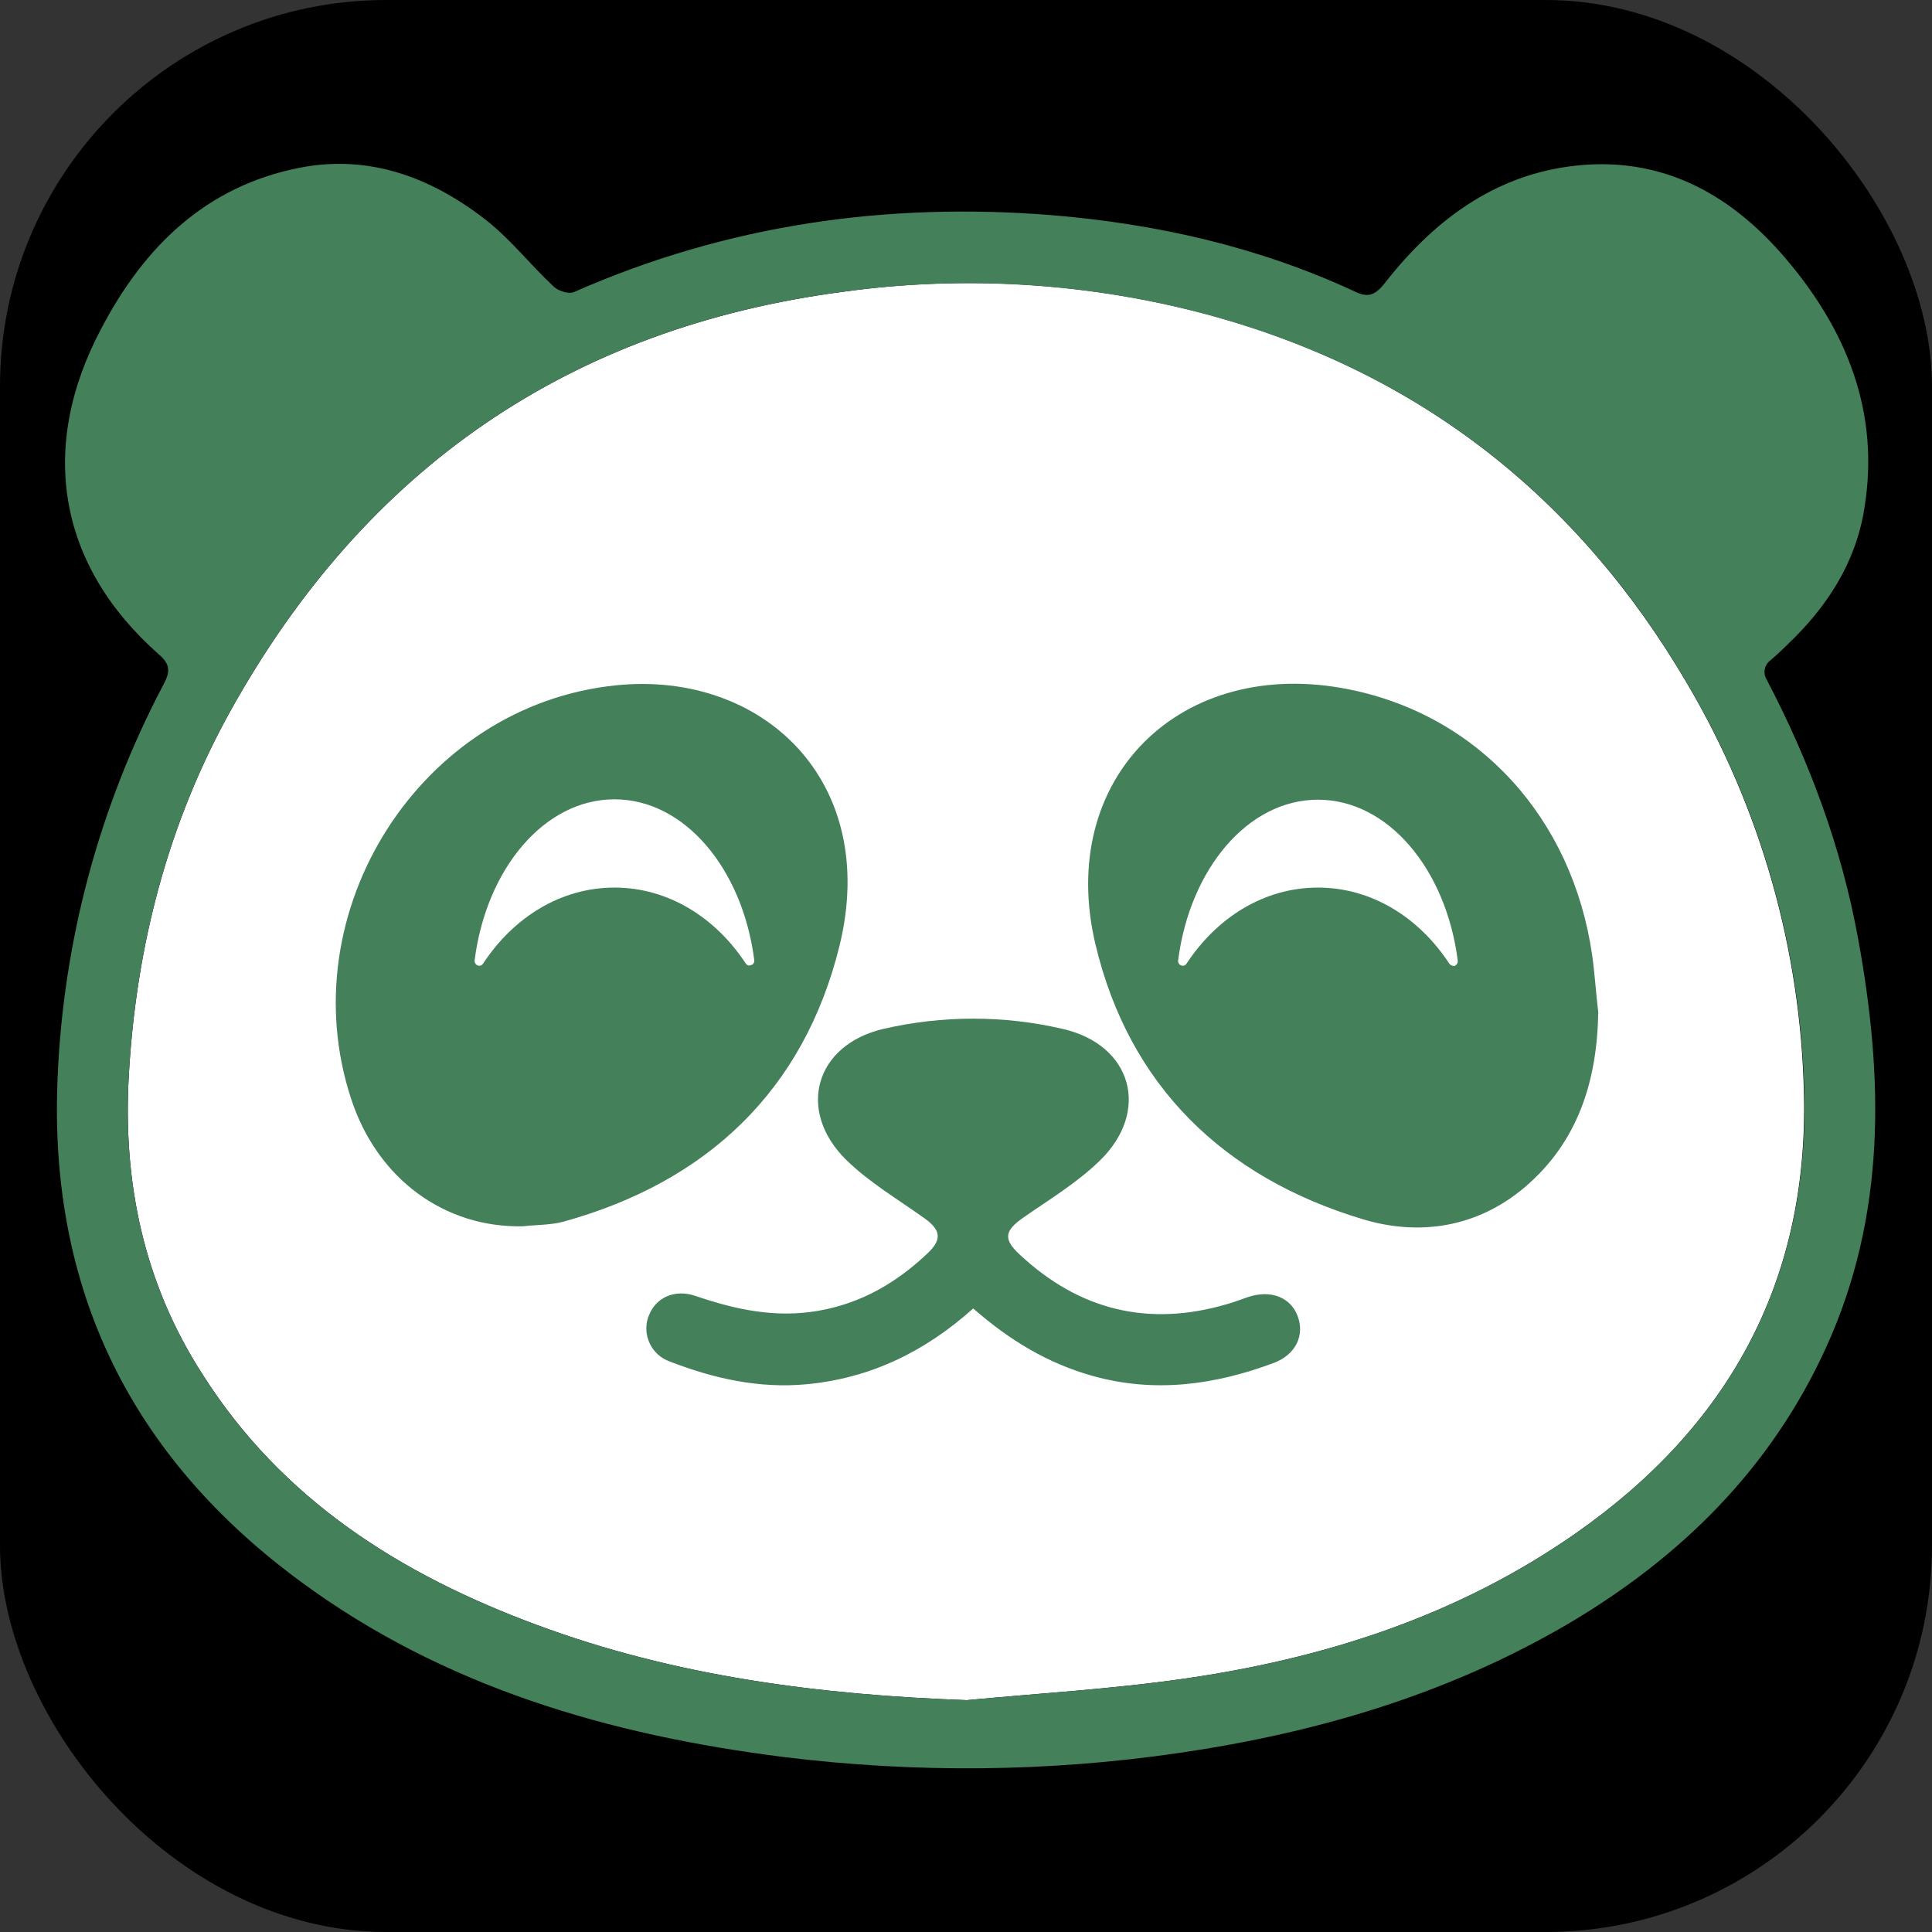 <svg id="Layer_1" enable-background="new 0 0 510 510" height="300" viewBox="0 0 510 510" width="300" xmlns="http://www.w3.org/2000/svg" version="1.1" xmlns:xlink="http://www.w3.org/1999/xlink" xmlns:svgjs="http://svgjs.dev/svgjs"><rect x="0" y="0" width="510" height="510" fill="#333333" stroke="none"/><rect width="510" height="510" rx="102" ry="102" x="0" y="0" shape="true" transform="matrix(1,0,0,1,0,0)" fill-opacity="1" fill="#000000"/><g width="100%" height="100%" transform="matrix(1,0,0,1,0,0)"><g><g id="wink"><path d="m415.9 404.8c-31.2 21.8-66.5 33.1-103.8 38.4-18.9 2.7-38 3.8-56.9 5.6-38.9-1.4-77.1-6.3-113.6-19.9-35.9-13.3-67.2-33-88.2-66.2-15.4-23.9-21-50.5-19.4-78.7 1.9-34.3 10.4-67 27.2-97 35.5-63.4 89.1-100.5 161.5-110 32.4-4.5 65.3-2.3 96.8 6.2 55.3 15.2 97.1 48.1 125.9 97.3 19.4 32.9 30 70.3 30.8 108.5 1.1 49.7-20.2 87.8-60.3 115.8z" fill="#ffffff" fill-opacity="1" data-original-color="#ffffffff" stroke="none" stroke-opacity="1"/><path d="m490.5 247.8c-4.4-24.1-12.8-46.8-24.3-68.7-.8-1.5-.4-3.4.8-4.5 1.8-1.5 3.4-3 5-4.6 10.3-9.8 17.8-21.4 20.1-35.5 4.3-25.7-4.7-47.6-21.1-66.7-13.7-15.9-30.8-25.8-52.5-24.3-22.6 1.6-39.5 14-53 31.3-2.7 3.4-4.6 3.8-8.2 2-25.3-11.7-52-17.7-79.6-20-43.7-3.5-85.8 2.5-126.2 20.3-1.4.6-4.1-.3-5.3-1.4-6.3-5.9-11.6-12.8-18.4-18-14.3-11-30.5-17-48.8-13.4-24.7 4.9-40.9 20.8-52.2 42.3-16.9 31.7-11.4 62.8 15.2 86.2 3.2 2.8 2.8 4.8 1.1 8-16.9 32.1-26.4 67.5-27.9 103.8-2.4 55.9 19.5 100.1 64.3 133 37.8 27.8 81.4 40.4 127.3 46.2 34.8 4.3 70 4 104.7-1.1 36.1-5.3 70.5-15.4 102.2-33.9 29.9-17.6 53.7-41 68.3-73 16-35.1 15.2-71.4 8.5-108zm-74.6 157c-31.2 21.8-66.5 33.1-103.8 38.4-18.9 2.7-37.9 3.8-56.9 5.6-38.9-1.4-77.1-6.3-113.6-19.9-35.9-13.3-67.2-33-88.2-66.2-15.4-23.9-21-50.5-19.4-78.7 1.9-34.3 10.4-67 27.2-97 35.5-63.4 89.1-100.5 161.5-110 32.4-4.4 65.3-2.3 96.9 6.3 55.3 15.2 97.1 48 125.9 97.3 19.4 32.9 30 70.3 30.8 108.5 1 49.6-20.3 87.7-60.4 115.7z" fill="#44805a" fill-opacity="1" data-original-color="#000000ff" stroke="none" stroke-opacity="1"/><path d="m162.7 180.9c-51.7 5.2-86.3 59.7-70 109.2 6.9 21.1 24.7 34.1 45.4 33.6 3.5-.4 7.2-.3 10.6-1.2 38-10.5 63.5-34.7 72.9-72.8 10.7-43.6-20.4-72.7-58.9-68.8zm34.2 73.5c-8-12.2-20.5-20.1-34.7-20.1s-26.7 7.9-34.7 20.1c-.4.6-1.1.7-1.7.3-.4-.3-.6-.8-.5-1.3 3.1-24.1 18.4-42.4 36.9-42.4s33.8 18.3 36.9 42.4c.1.7-.3 1.3-1 1.4-.4.2-.9 0-1.2-.4z" fill="#44805a" fill-opacity="1" data-original-color="#000000ff" stroke="none" stroke-opacity="1"/><path d="m420.3 252.2c-5.2-36.2-29.9-63.3-64.1-70.2-44.4-9-77.5 23.4-67 67.4 8.9 37.3 33.9 61.4 70.4 72.4 15.1 4.6 30.4 2.2 42.9-8.4 14.1-12 19.1-28.1 19.4-46.2-.6-4.9-.9-10-1.6-15zm-37.7 2.2c-8-12.2-20.5-20.1-34.7-20.1s-26.7 7.9-34.7 20.1c-.4.6-1.1.7-1.7.3-.4-.3-.6-.8-.5-1.2 3.1-24.1 18.4-42.4 36.9-42.4s33.8 18.3 36.9 42.4c.1.7-.3 1.3-.9 1.5-.5 0-1-.2-1.3-.6z" fill="#44805a" fill-opacity="1" data-original-color="#000000ff" stroke="none" stroke-opacity="1"/><path d="m256.9 345.4c-12.7 11.4-27.1 18.4-43.9 20-12.6 1.2-24.6-1.5-36.2-6-4.8-1.7-7.3-6.9-5.7-11.7 0-.1.1-.2.1-.2 1.8-5 6.9-7.3 12.4-5.4 10.6 3.6 21.1 5.9 32.5 3.9s20.7-7.5 28.8-15.2c3.9-3.7 3.4-6.2-1-9.3-7-5-14.5-9.4-20.6-15.4-13.1-13-8.1-30.3 9.9-34.5 15.6-3.6 31.8-3.6 47.3 0 18.4 4.2 23.3 21.8 9.7 34.9-6 5.8-13.3 10.2-20.2 15-4.8 3.4-5.2 5.6-.9 9.6 15.8 14.8 34.1 19.3 55 13.1 1.8-.5 3.5-1.2 5.3-1.8 6-2 11.2 0 13.1 4.9 2 5.1-.4 10.3-6.3 12.5-15.6 5.8-31.4 8-47.8 3.4-11.8-3.3-21.9-9.4-31.5-17.8z" fill="#44805a" fill-opacity="1" data-original-color="#000000ff" stroke="none" stroke-opacity="1"/></g></g></g></svg>